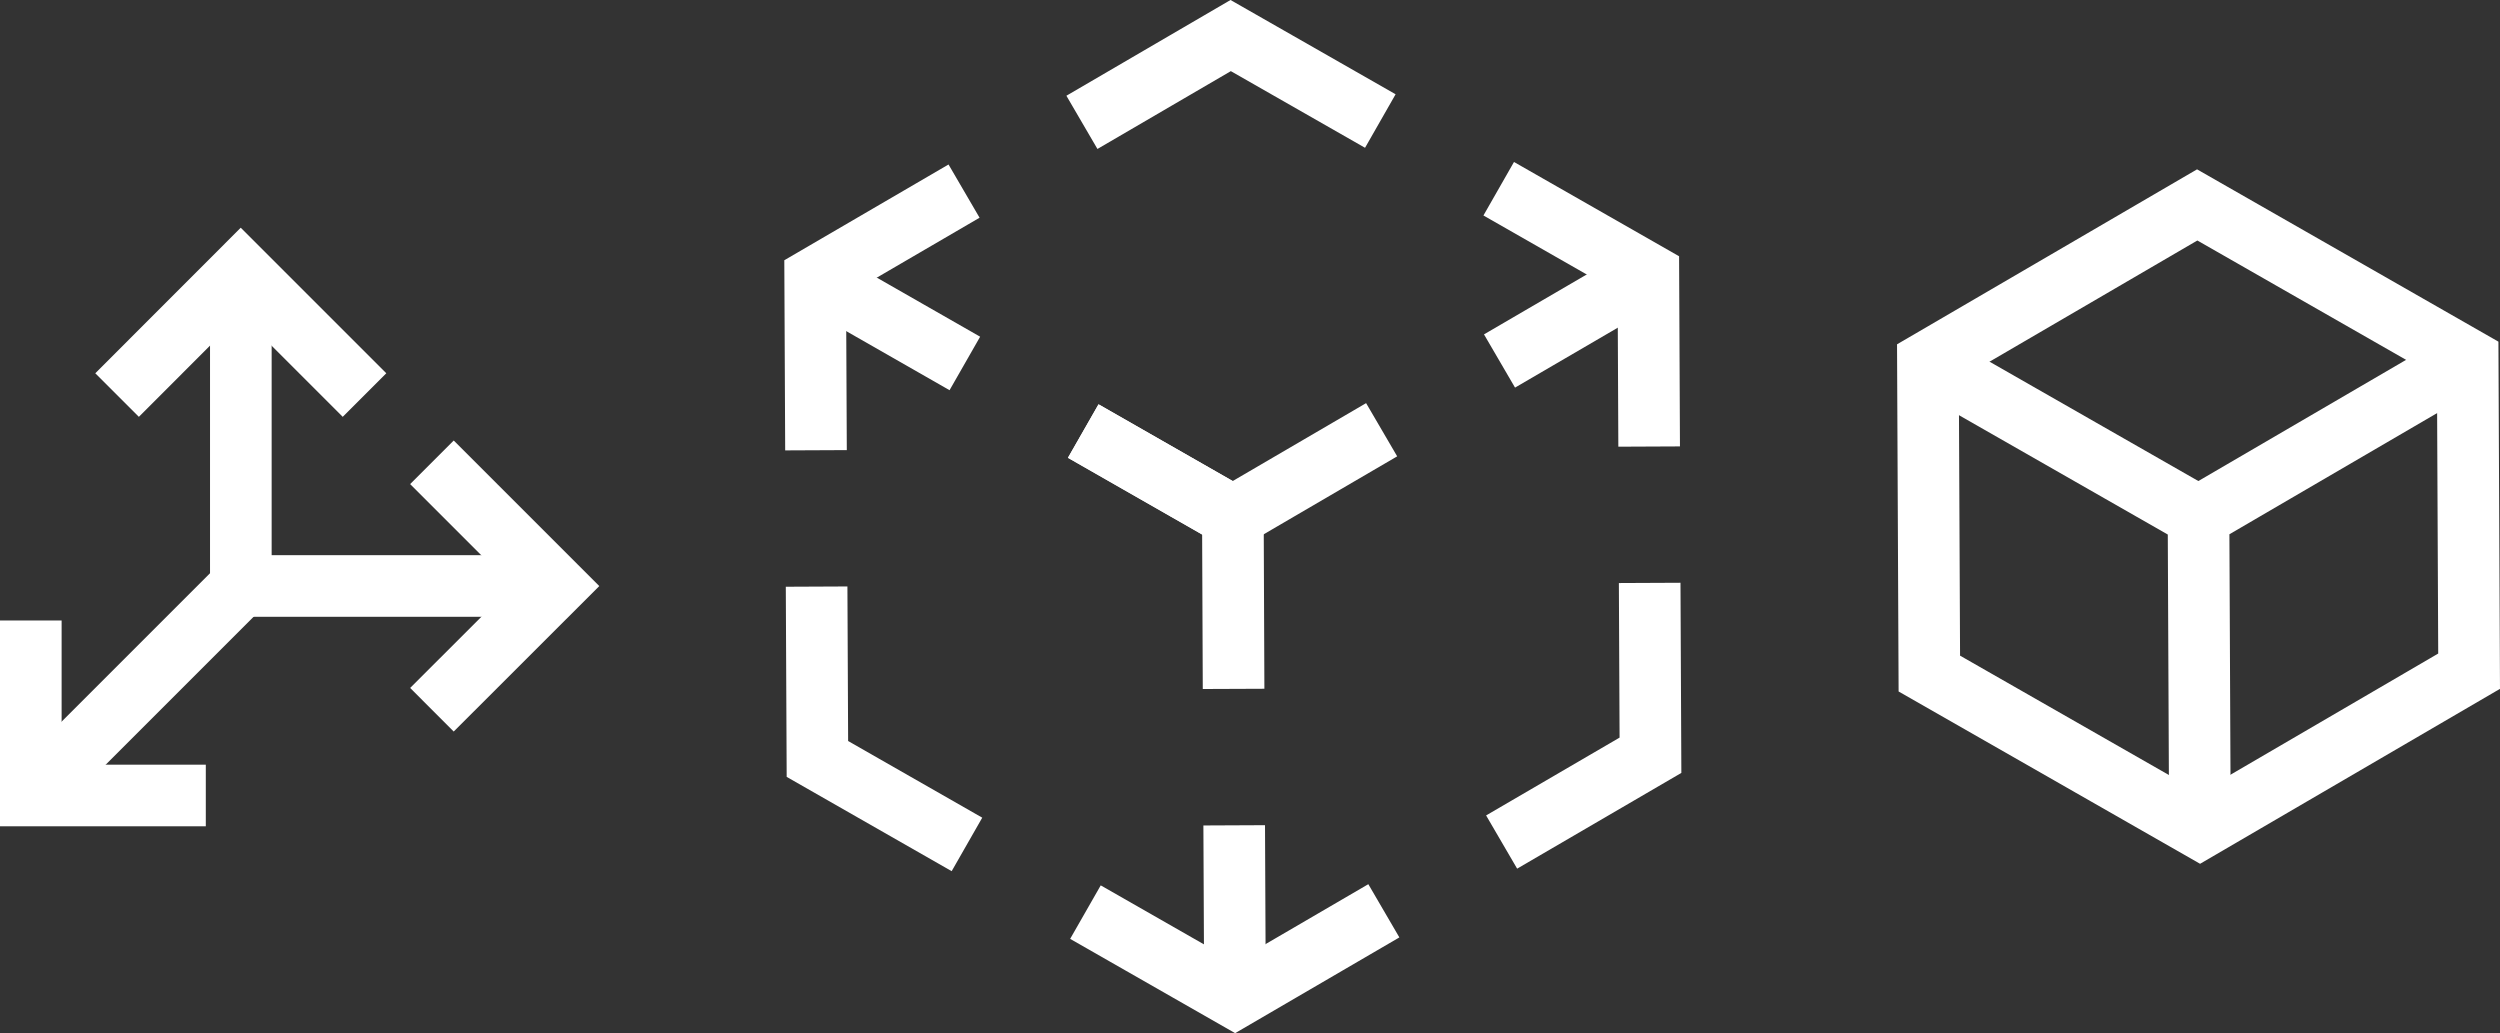 <?xml version="1.0" encoding="UTF-8"?>
<svg id="Layer_1" data-name="Layer 1" xmlns="http://www.w3.org/2000/svg" viewBox="0 0 284.01 117.37">
  <rect x="0" y="0" width="284.01" height="117.37" fill="#333333" stroke="none"/>
  <defs>
    <style>
      .cls-1 {
        fill: none;
        stroke: #fff;
        stroke-miterlimit: 10;
        stroke-width: 7px;
      }
    </style>
  </defs>
  <g>
    <g>
      <polyline class="cls-1" points="27.36 30.82 27.36 66.57 63.11 66.57"/>
      <line class="cls-1" x1="3.52" y1="90.41" x2="27.36" y2="66.57"/>
    </g>
    <polyline class="cls-1" points="3.5 70.49 3.5 90.37 23.38 90.37"/>
    <polyline class="cls-1" points="49.07 80.63 63.13 66.58 49.07 52.52"/>
    <polyline class="cls-1" points="41.41 44.88 27.35 30.82 13.3 44.88"/>
  </g>
  <g>
    <g>
      <polyline class="cls-1" points="187.41 66.22 187.5 85.8 170.59 95.66"/>
      <polyline class="cls-1" points="157.21 103.47 140.3 113.33 123.31 103.62"/>
      <polyline class="cls-1" points="109.85 95.93 92.86 86.22 92.77 66.64"/>
      <polyline class="cls-1" points="92.7 51.15 92.61 31.57 109.52 21.71"/>
      <polyline class="cls-1" points="122.91 13.9 139.81 4.04 156.81 13.75"/>
      <polyline class="cls-1" points="170.26 21.44 187.26 31.15 187.35 50.73"/>
    </g>
    <g>
      <line class="cls-1" x1="140.3" y1="113.33" x2="140.21" y2="93.76"/>
      <polyline class="cls-1" points="140.14 78.26 140.06 58.69 123.06 48.97"/>
      <polyline class="cls-1" points="109.61 41.29 92.61 31.57 109.61 41.29"/>
      <polyline class="cls-1" points="123.06 48.97 140.06 58.69 156.96 48.82"/>
      <line class="cls-1" x1="170.35" y1="41.01" x2="187.26" y2="31.15"/>
    </g>
  </g>
  <g>
    <polygon class="cls-1" points="280.5 76.25 249.92 94.09 219.18 76.52 219.02 41.12 249.61 23.28 280.34 40.85 280.5 76.25"/>
    <polyline class="cls-1" points="249.92 94.09 249.76 58.69 219.02 41.12 249.76 58.69 280.34 40.85"/>
  </g>
</svg>